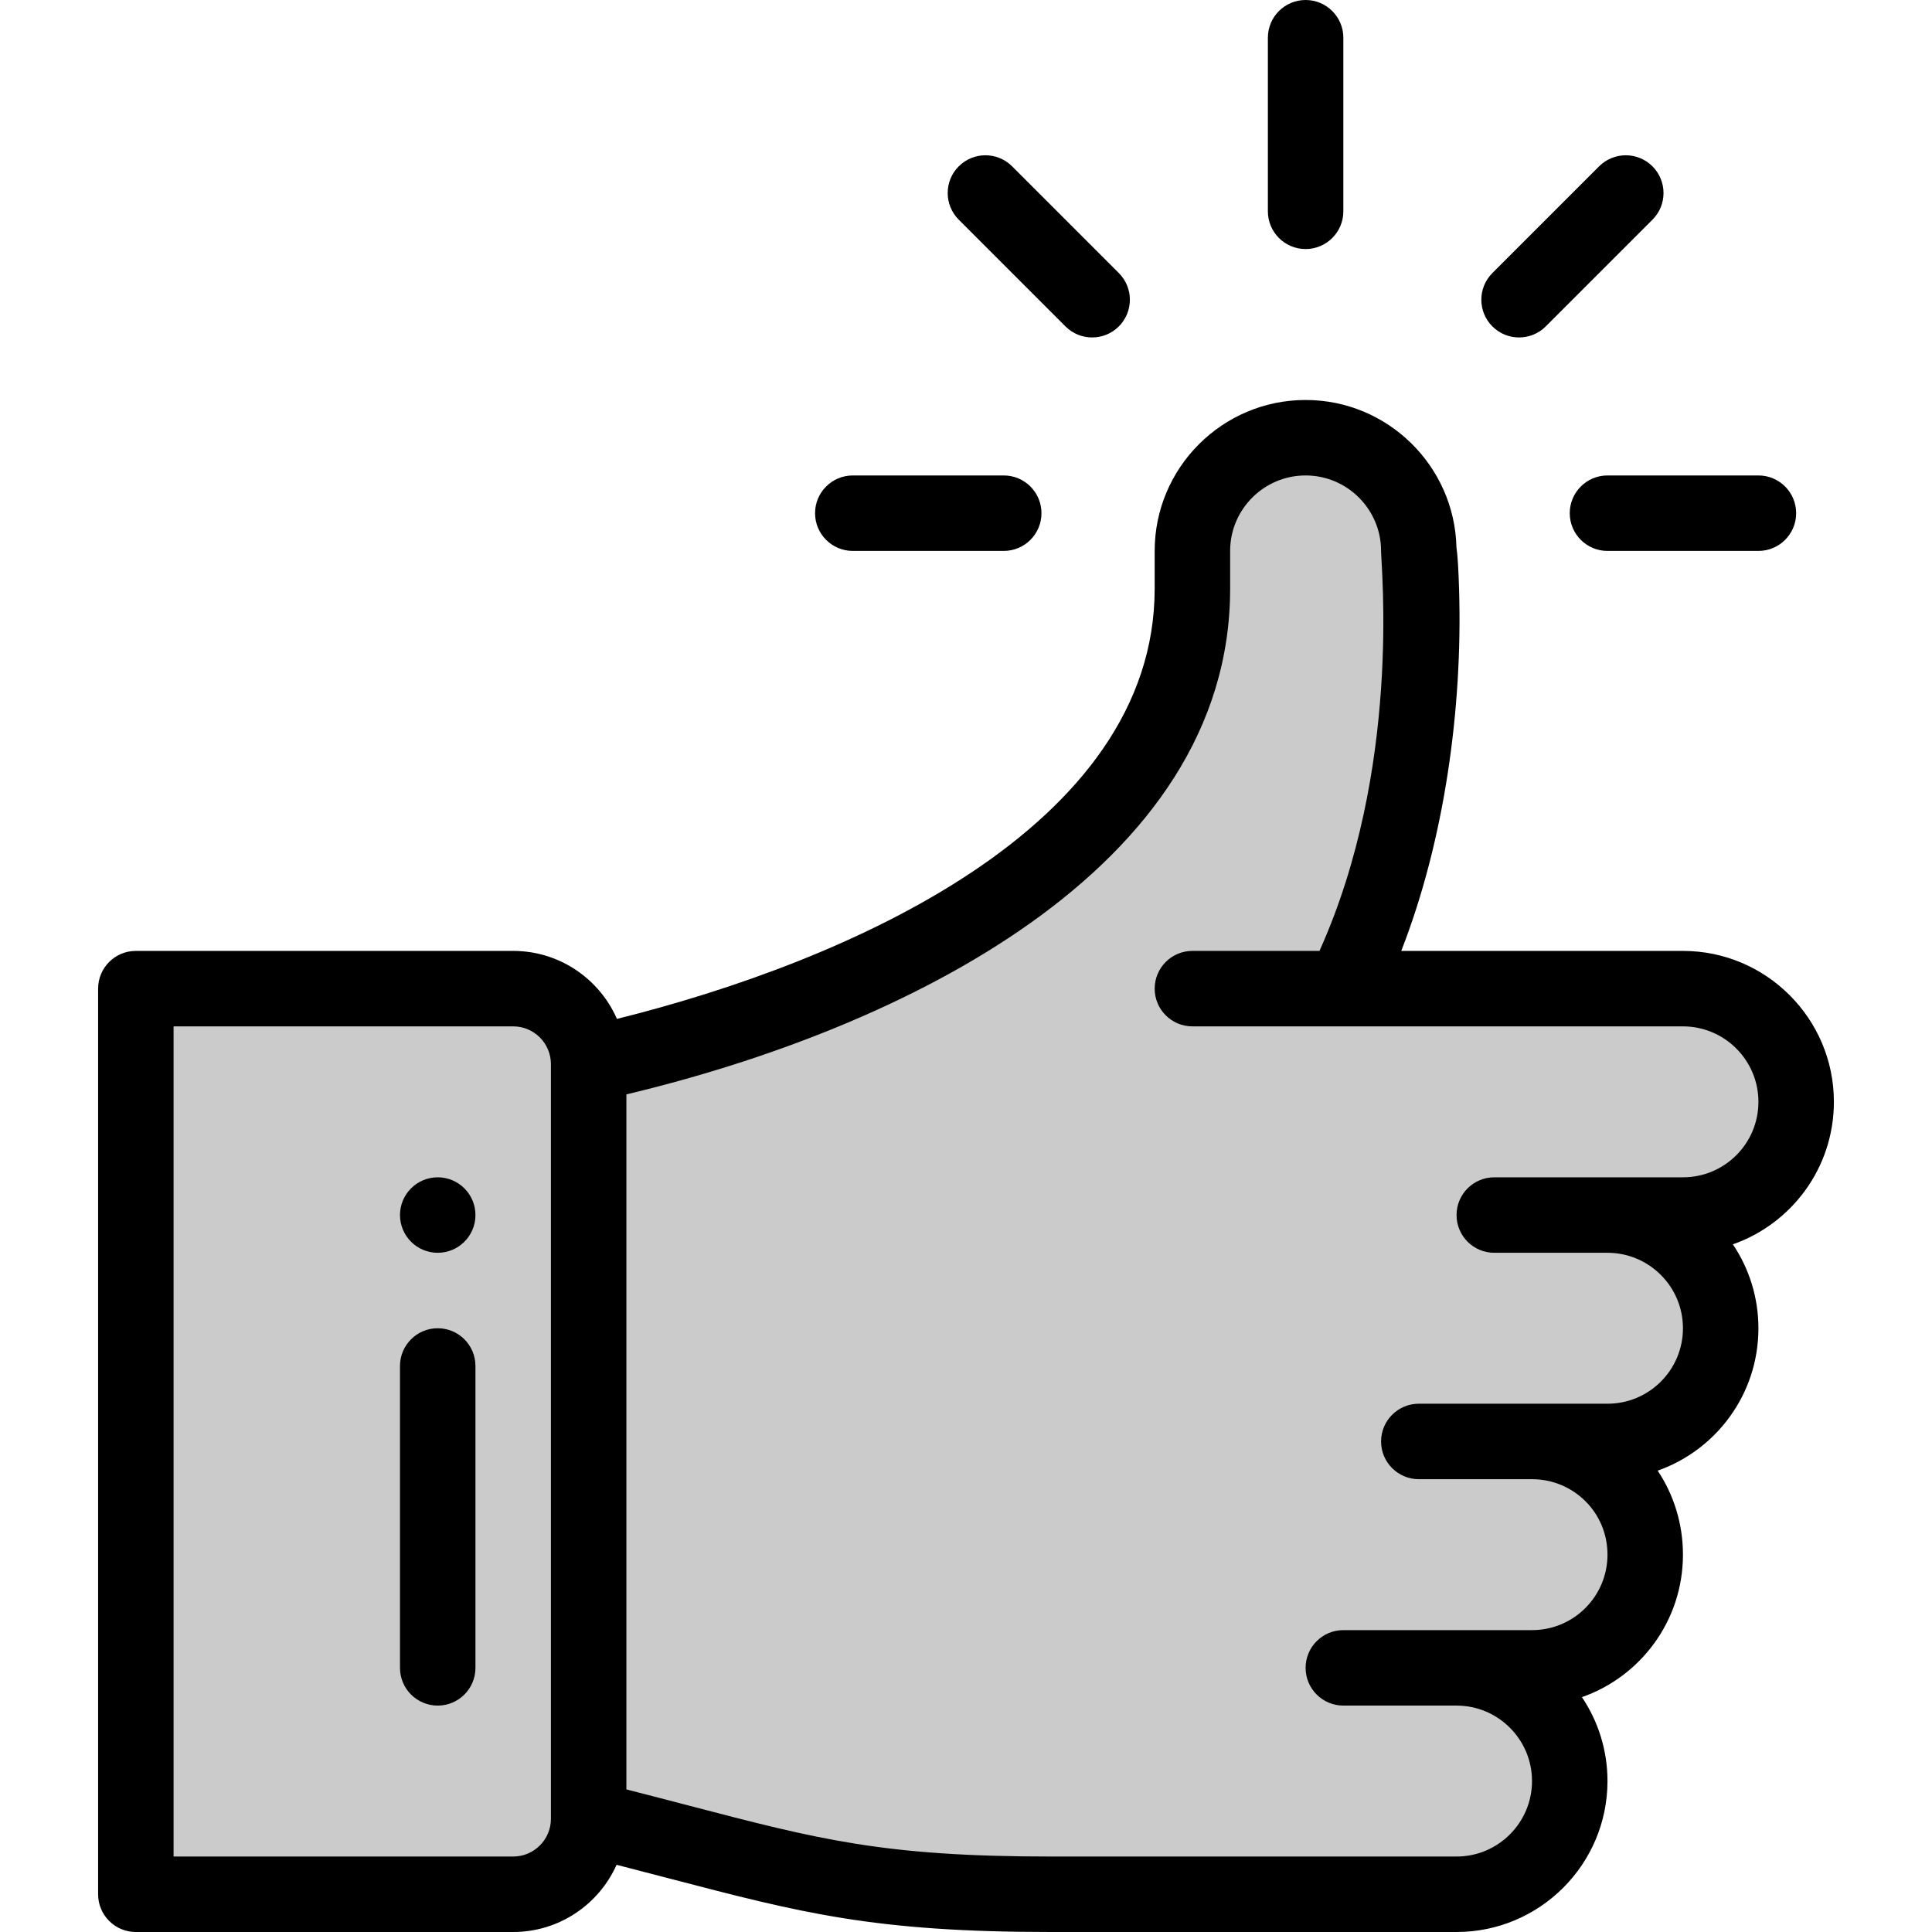 <svg xmlns="http://www.w3.org/2000/svg" xmlns:xlink="http://www.w3.org/1999/xlink" version="1.1" id="Capa_1" x="0px" y="0px" viewBox="0 0 512 512" style="enable-background:new 0 0 512 512;" xml:space="preserve">
<path style="fill:#cbcbcb;" d="M426,322c16.57,0,30,13.43,30,30c0,16.56-13.44,30-30,30h-13l-0.19,0.79  C426.1,385.86,436,397.77,436,412c0,16.56-13.44,30-30,30h-20c16.57,0,30,13.43,30,30s-13.43,30-30,30c-11.923,0-96.17,0-107.54,0  c-54.77,0-69.33-6.72-122.46-20V282c1.058-0.829,160-29.878,160-126v-10c0-16.57,13.43-30,30-30c16.55,0,29.97,13.4,30,29.95  c0.2,0,6.46,63.13-20,116.05h90c16.57,0,30,13.43,30,30c0,16.56-13.44,30-30,30H426z"/>
<path style="fill:#cbcbcb;" d="M156,282v200c0,11.05-8.95,20-20,20H36V262h100C147.05,262,156,270.95,156,282z"/>
<path d="M356,56V10c0-5.522-4.478-10-10-10s-10,4.478-10,10v46c0,5.522,4.478,10,10,10S356,61.522,356,56z"/>
<path d="M116,312c-5.52,0-10,4.48-10,10s4.48,10,10,10s10-4.48,10-10S121.52,312,116,312z"/>
<path d="M446,252h-74.652c11.557-29.603,16.235-64.447,15.333-95.464c-0.172-5.919-0.399-9.342-0.706-11.497  C385.458,123.432,367.716,106,346,106c-22.056,0-40,17.944-40,40v10c0,63.246-81.214,98.781-142.504,114.019  C158.862,259.425,148.284,252,136,252H36c-5.522,0-10,4.478-10,10v240c0,5.522,4.478,10,10,10h100  c12.202,0,22.719-7.327,27.401-17.809c5.075,1.302,9.786,2.532,14.135,3.668C212.451,506.978,231.684,512,278.46,512H386  c22.056,0,40-17.944,40-40c0-8.224-2.497-15.874-6.77-22.238C434.678,444.359,446,429.599,446,412  c0-8.194-2.436-15.869-6.696-22.262C454.684,384.326,466,369.6,466,352c0-8.224-2.497-15.874-6.77-22.238  C474.678,324.359,486,309.599,486,292C486,269.944,468.056,252,446,252z M146,482c0,5.514-4.486,10-10,10H46V272h90  c5.514,0,10,4.486,10,10V482z M446,312c-21.449,0-26.562,0-50,0c-5.522,0-10,4.478-10,10s4.478,10,10,10h30c11.028,0,20,8.972,20,20  c0,11.046-8.954,20-20,20h-50c-5.522,0-10,4.478-10,10s4.478,10,10,10h30c10.897,0,20,8.705,20,20c0,11.046-8.954,20-20,20  c-21.449,0-26.562,0-50,0c-5.522,0-10,4.478-10,10s4.478,10,10,10h30c11.028,0,20,8.972,20,20s-8.972,20-20,20H278.46  c-44.207,0-61.473-4.509-95.87-13.492c-5.039-1.316-10.566-2.759-16.59-4.295V290.025C238.368,272.787,326,230.711,326,156v-10  c0-11.028,8.972-20,20-20c11.008,0,19.979,8.958,20,19.969V146c0,4.346,5.424,57.683-16.326,106H316c-5.522,0-10,4.478-10,10  s4.478,10,10,10c6.983,0,118.602,0,130,0c11.028,0,20,8.972,20,20C466,303.046,457.046,312,446,312z"/>
<path d="M116,352c-5.522,0-10,4.478-10,10v80c0,5.522,4.478,10,10,10s10-4.478,10-10v-80C126,356.478,121.522,352,116,352z"/>
<path d="M216,136c0,5.522,4.478,10,10,10h40c5.522,0,10-4.478,10-10s-4.478-10-10-10h-40C220.478,126,216,130.478,216,136z"/>
<path d="M416,136c0,5.522,4.478,10,10,10h40c5.522,0,10-4.478,10-10s-4.478-10-10-10h-40C420.478,126,416,130.478,416,136z"/>
<path d="M423.778,44.079l-28.279,28.279c-3.905,3.905-3.905,10.237,0,14.143c3.907,3.905,10.236,3.904,14.143,0l28.279-28.279  c3.905-3.905,3.905-10.237,0-14.143C434.015,40.175,427.685,40.175,423.778,44.079z"/>
<path d="M296.501,86.501c3.905-3.905,3.905-10.237,0-14.143l-28.279-28.279c-3.906-3.904-10.236-3.904-14.143,0  c-3.905,3.905-3.905,10.237,0,14.143l28.279,28.279C286.266,90.406,292.595,90.405,296.501,86.501z"/>
<g>
</g>
<g>
</g>
<g>
</g>
<g>
</g>
<g>
</g>
<g>
</g>
<g>
</g>
<g>
</g>
<g>
</g>
<g>
</g>
<g>
</g>
<g>
</g>
<g>
</g>
<g>
</g>
<g>
</g>
</svg>